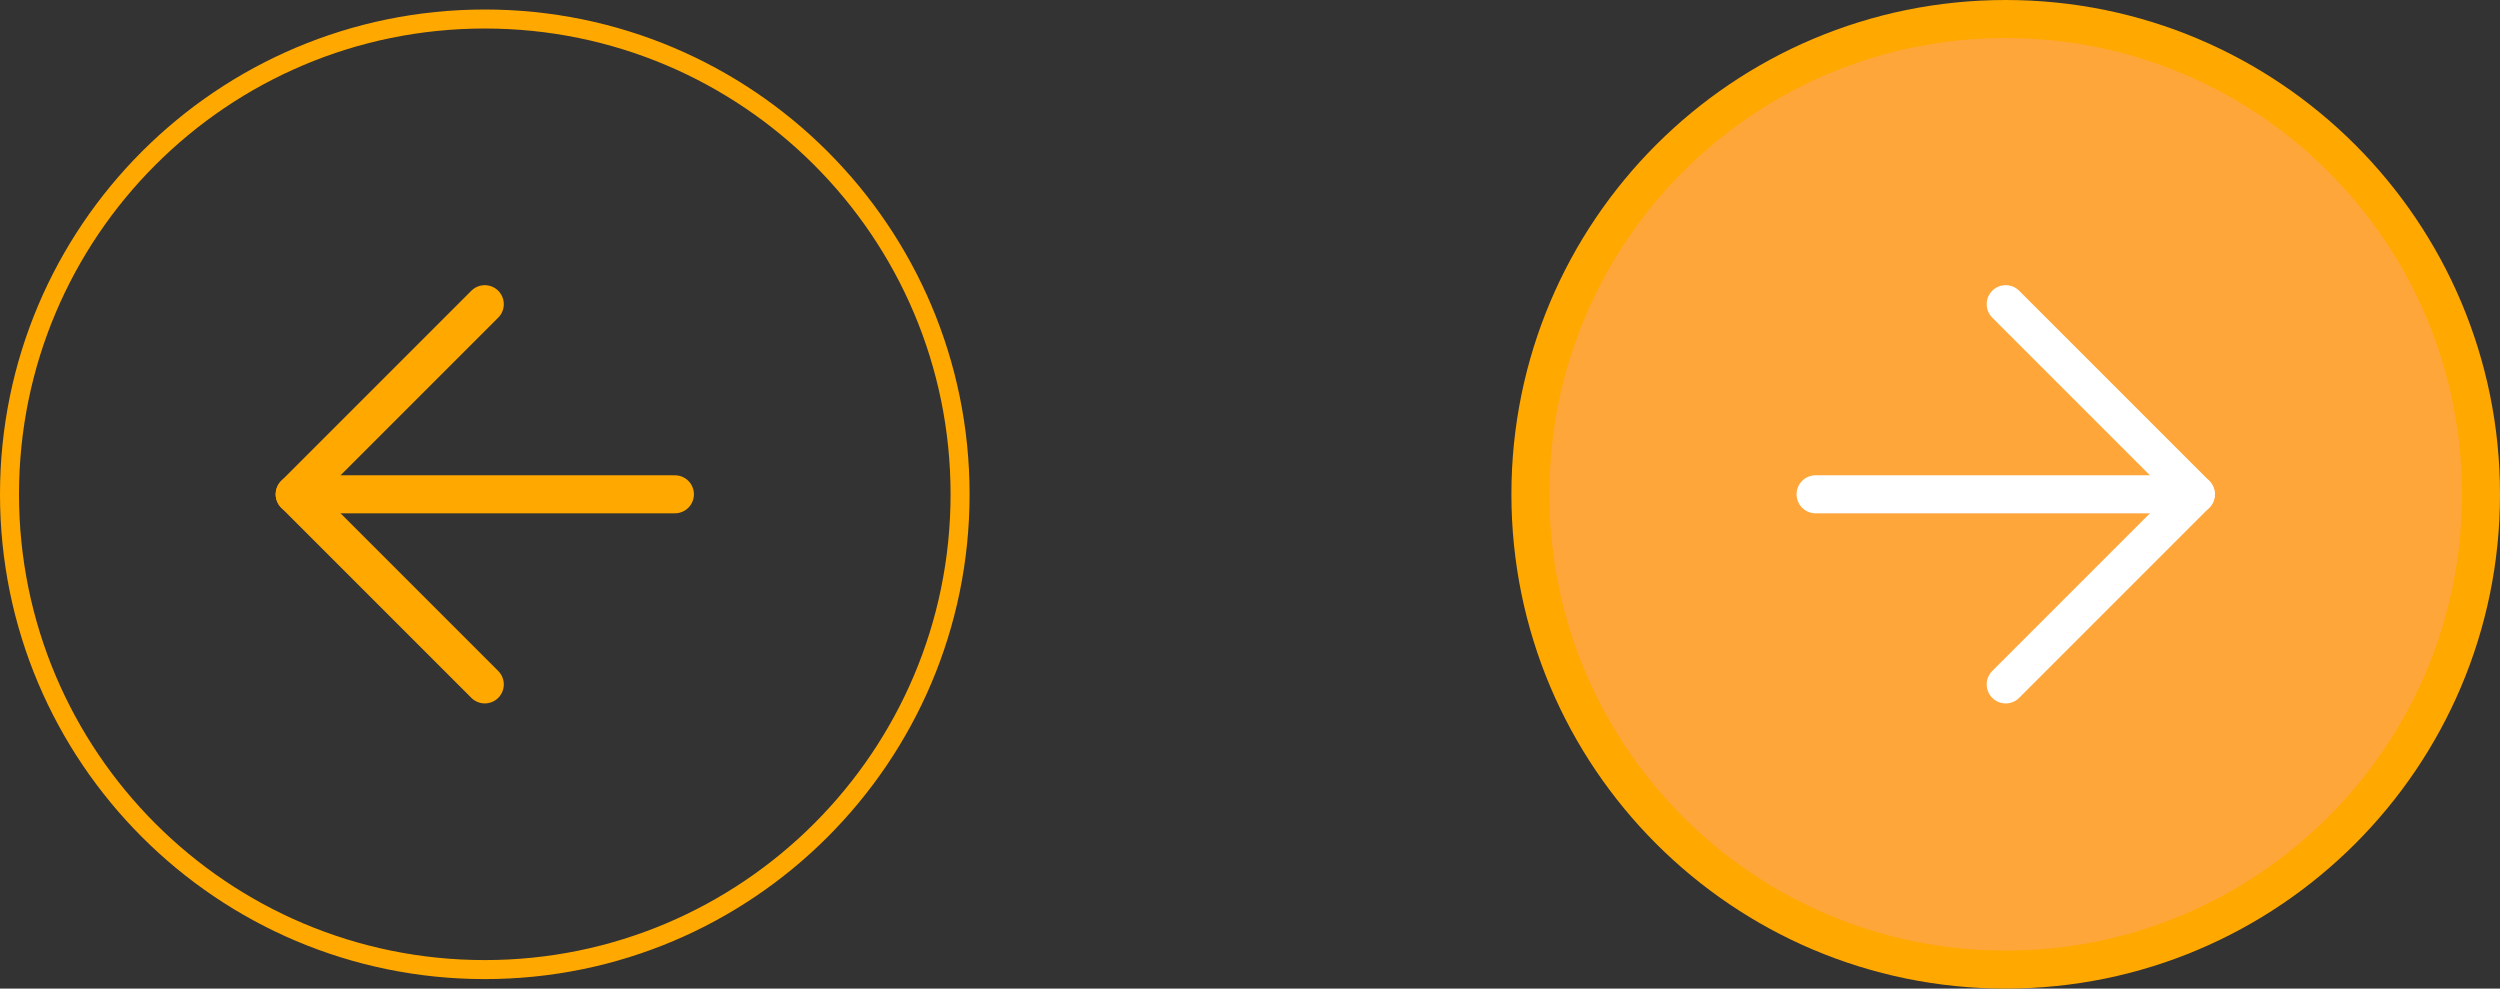 <svg width="131.5" height="52" viewBox="0 0 131.5 52" fill="none" xmlns="http://www.w3.org/2000/svg" xmlns:xlink="http://www.w3.org/1999/xlink">
	<rect x="0" y="0" width="131.5" height="52" fill="#333333" stroke="none"/>
	<desc>
			Created with Pixso.
	</desc>
	<defs/>
	<path id="Vector" d="M105.5 51C119.3 51 130.5 39.8 130.5 26C130.5 12.19 119.3 1 105.5 1C91.69 1 80.5 12.19 80.5 26C80.5 39.8 91.69 51 105.5 51Z" fill="#FFA63A" fill-opacity="1" fill-rule="nonzero"/>
	<path id="Vector" d="M105.5 51C91.69 51 80.5 39.8 80.5 26C80.5 12.19 91.69 1 105.5 1C119.3 1 130.5 12.19 130.5 26C130.5 39.8 119.3 51 105.5 51Z" stroke="#FFA800" stroke-opacity="1" stroke-width="2" stroke-linejoin="round"/>
	<path id="Vector" d="M105.5 36L115.5 26L105.5 16" stroke="#FFFFFF" stroke-opacity="1" stroke-width="2" stroke-linejoin="round" stroke-linecap="round"/>
	<path id="Vector" d="M95.5 26L115.5 26" stroke="#FFFFFF" stroke-opacity="1" stroke-width="2" stroke-linejoin="round" stroke-linecap="round"/>
	<path id="Vector" d="M25.5 51C11.69 51 0.5 39.8 0.5 26C0.5 12.19 11.69 1 25.5 1C39.3 1 50.5 12.19 50.5 26C50.5 39.8 39.3 51 25.5 51Z" stroke="#FFA800" stroke-opacity="1" stroke-width="1" stroke-linejoin="round"/>
	<path id="Vector" d="M25.5 16L15.5 26L25.5 36" stroke="#FFA800" stroke-opacity="1" stroke-width="2" stroke-linejoin="round" stroke-linecap="round"/>
	<path id="Vector" d="M35.5 26L15.5 26" stroke="#FFA800" stroke-opacity="1" stroke-width="2" stroke-linejoin="round" stroke-linecap="round"/>
</svg>
